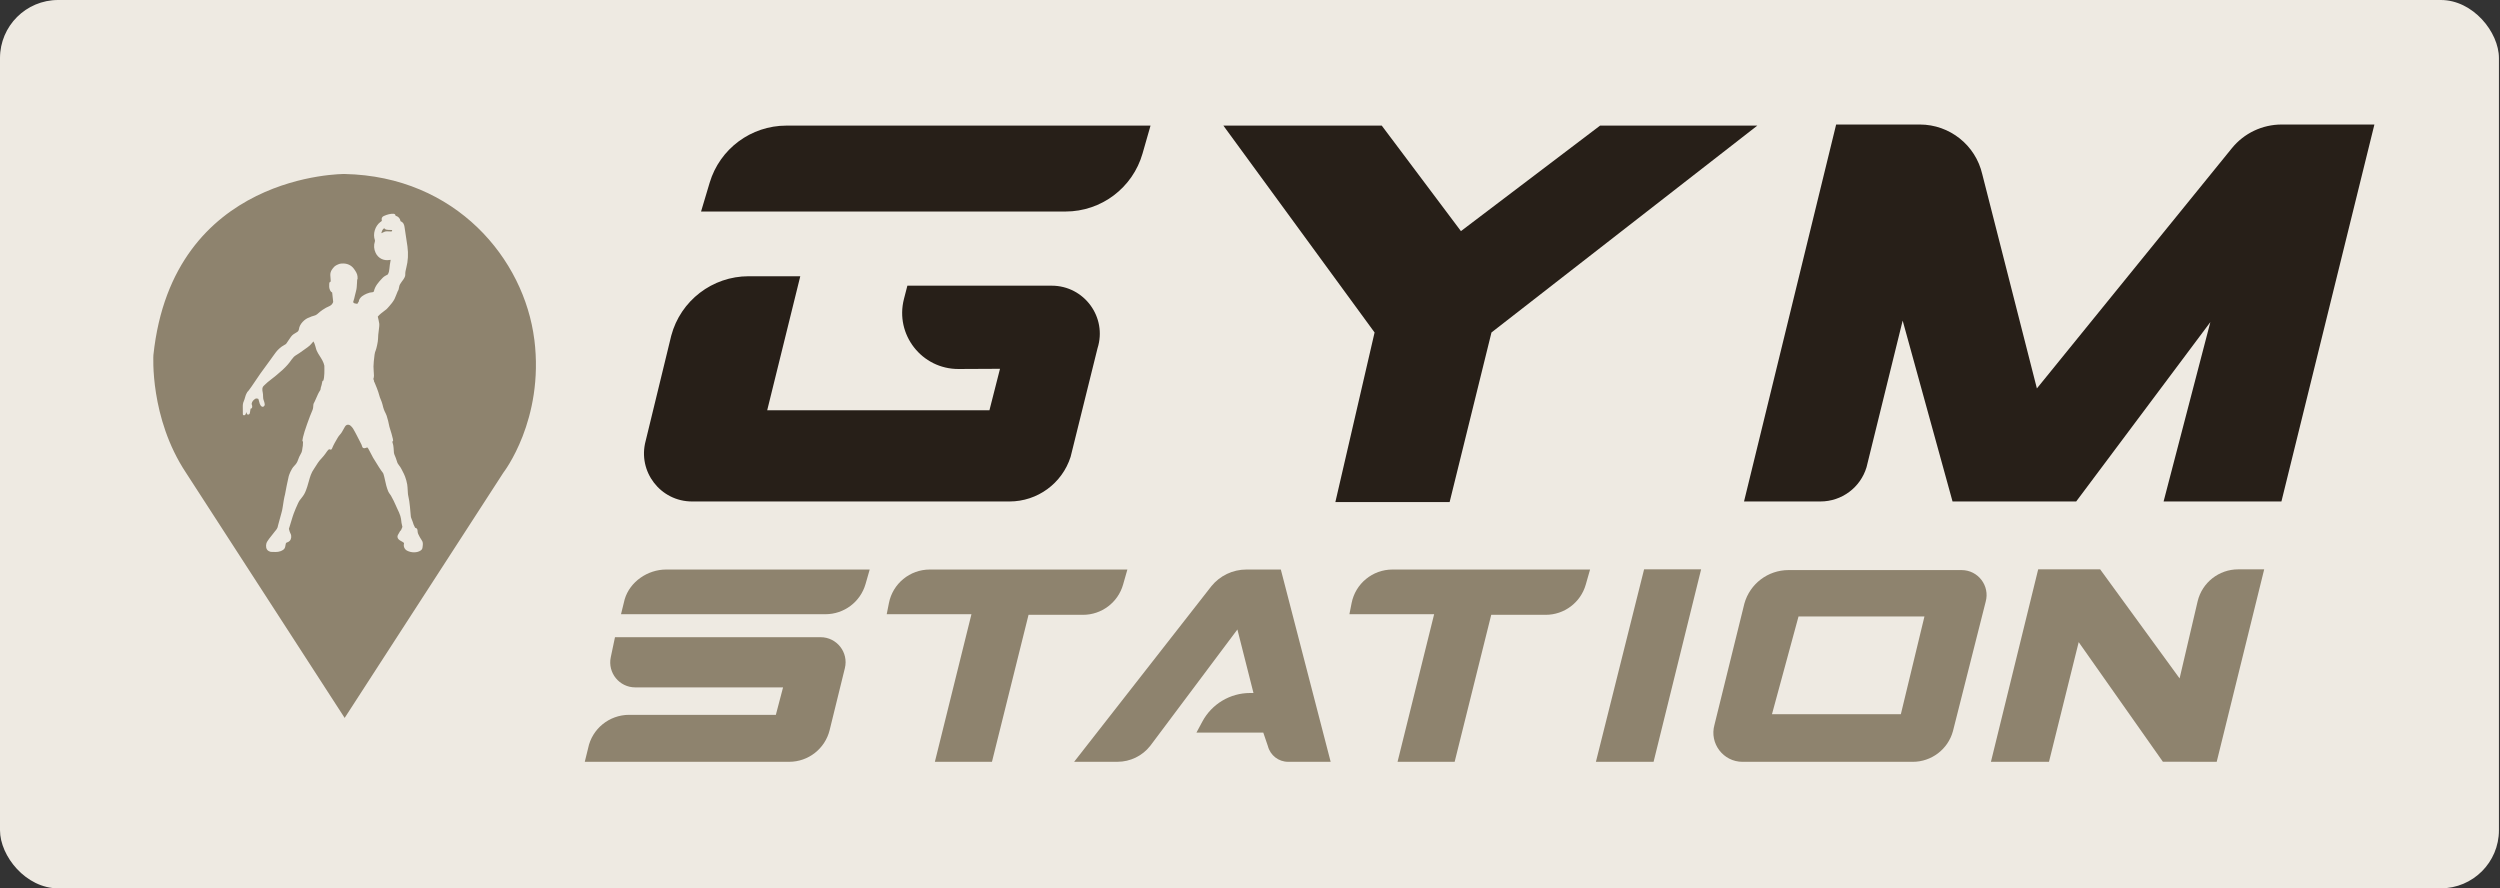 <svg width="197" height="70" viewBox="0 0 197 70" fill="none" xmlns="http://www.w3.org/2000/svg">
<rect x="0" y="0" width="197" height="70" fill="#333333" stroke="none"/>
<rect width="196.916" height="70" rx="4.579" fill="#EEEAE2"/>
<g clip-path="url(#clip0_1190_15786)">
<path d="M84.64 60.032L95.452 46.199C96.125 45.365 97.14 44.879 98.213 44.879H100.929L104.856 60.03H101.502C100.752 60.03 100.097 59.522 99.911 58.797L99.547 57.729H94.28L94.743 56.864C95.486 55.475 96.933 54.608 98.509 54.608H98.774L97.507 49.603L90.635 58.778C90.012 59.568 89.061 60.029 88.055 60.029H84.64V60.032Z" fill="#8E836E"/>
<path d="M96.402 9.898L108.317 26.199L105.227 39.561H114.231L117.528 26.199L138.477 9.898H126.086L115.122 18.212L108.882 9.898H96.402Z" fill="#271F18"/>
<path d="M137.429 39.516L144.688 9.812H151.281C153.635 9.812 155.676 11.436 156.203 13.73L160.507 30.608L175.869 11.682C176.827 10.499 178.27 9.812 179.793 9.812H187.103L179.776 39.516H170.491L174.176 25.382L163.604 39.516H153.86L149.93 25.263L147.083 36.817C146.603 38.419 145.127 39.515 143.455 39.515H137.429V39.516Z" fill="#271F18"/>
<path d="M82.875 22.512H71.501L71.231 23.561C70.511 26.363 72.638 29.089 75.534 29.077L78.8 29.061L77.967 32.331H60.455L63.062 21.768H58.995C56.137 21.768 53.633 23.686 52.895 26.447L50.876 34.752C50.233 37.157 52.044 39.516 54.535 39.516H79.55C81.749 39.516 83.695 38.094 84.364 36L86.484 27.447C87.262 25.004 85.438 22.512 82.875 22.512Z" fill="#271F18"/>
<path d="M90.033 12.095L90.662 9.898H61.969C59.177 9.898 56.716 11.731 55.919 14.405L55.243 16.668H83.963C86.781 16.668 89.258 14.802 90.033 12.095Z" fill="#271F18"/>
<path d="M68.205 46.022L68.532 44.879H52.491C51.038 44.879 49.64 45.832 49.225 47.222L48.935 48.4H65.047C66.514 48.4 67.802 47.429 68.205 46.02V46.022Z" fill="#8E836E"/>
<path d="M73.669 60.032H78.166L81.049 48.448H85.341C86.808 48.448 88.097 47.476 88.499 46.067L88.837 44.879H73.267C71.699 44.879 70.348 45.987 70.046 47.525L69.873 48.4H76.55L73.668 60.03L73.669 60.032Z" fill="#8E836E"/>
<path d="M110.129 60.032H114.626L117.509 48.448H121.801C123.267 48.448 124.557 47.476 124.958 46.067L125.297 44.879H109.727C108.159 44.879 106.808 45.987 106.506 47.525L106.333 48.4H113.01L110.127 60.03L110.129 60.032Z" fill="#8E836E"/>
<path d="M46.08 60.031L46.344 58.959C46.651 57.428 48.01 56.329 49.572 56.329H61.137L61.705 54.166H50.057C48.805 54.166 47.87 53.014 48.129 51.789L48.461 50.211H64.662C65.94 50.211 66.88 51.408 66.576 52.65L65.377 57.529C65.016 58.997 63.7 60.03 62.187 60.03H46.077L46.08 60.031Z" fill="#8E836E"/>
<path d="M129.554 44.865L125.757 60.032H130.301L134.048 44.865H129.554Z" fill="#8E836E"/>
<path d="M137.458 47.558L135.1 57.115C134.689 58.581 135.792 60.032 137.314 60.032H150.723C152.2 60.032 153.495 59.048 153.889 57.626L156.471 47.417C156.819 46.163 155.875 44.922 154.571 44.922H140.937C139.317 44.922 137.896 45.999 137.458 47.558ZM149.787 56.278H139.632L141.724 48.576H151.647L149.787 56.278Z" fill="#8E836E"/>
<path d="M160.609 44.865L156.885 60.031H161.46L163.801 50.599L170.434 60.023L174.676 60.031L178.418 44.865H176.367C174.85 44.865 173.531 45.903 173.175 47.376L171.752 53.458L165.493 44.865H160.609Z" fill="#8E836E"/>
<path d="M30.884 18.206L30.904 18.126C30.412 18.125 30.371 18.076 30.355 18.056C30.327 18.021 30.286 17.999 30.264 17.988C30.126 18.079 30.071 18.269 30.051 18.379L30.281 18.27C30.354 18.236 30.433 18.222 30.514 18.228L30.835 18.242C30.859 18.244 30.877 18.228 30.884 18.206Z" fill="#8E836E"/>
<path d="M42.104 26.759C41.31 20.418 35.941 13.894 27.157 13.711C27.157 13.711 13.612 13.589 12.088 27.978C12.088 27.978 11.782 32.917 14.651 37.245L27.159 56.572L39.666 37.245C39.666 37.245 42.899 33.099 42.107 26.759H42.104ZM33.304 43.054L33.301 43.081C33.29 43.192 33.279 43.286 33.16 43.371C33.025 43.471 32.831 43.523 32.627 43.523C32.438 43.523 32.244 43.479 32.078 43.393C31.889 43.294 31.786 43.081 31.827 42.874L31.831 42.849C31.838 42.821 31.841 42.805 31.836 42.789C31.816 42.752 31.595 42.623 31.546 42.601L31.56 42.571L31.543 42.601L31.515 42.584C31.339 42.469 31.281 42.331 31.344 42.173C31.359 42.134 31.381 42.095 31.414 42.051C31.434 42.023 31.45 41.991 31.468 41.957C31.497 41.896 31.532 41.828 31.599 41.783L31.709 41.521C31.648 41.308 31.62 41.092 31.601 40.889C31.593 40.867 31.577 40.813 31.547 40.657C31.488 40.465 31.397 40.275 31.309 40.093C31.251 39.972 31.191 39.849 31.141 39.722C31.069 39.544 30.977 39.372 30.887 39.208C30.86 39.157 30.834 39.107 30.807 39.057C30.795 39.033 30.77 39.001 30.741 38.961C30.688 38.889 30.62 38.798 30.587 38.711C30.555 38.631 30.454 38.349 30.44 38.269L30.272 37.546C30.26 37.51 30.249 37.472 30.241 37.435C30.224 37.363 30.206 37.295 30.164 37.247C30.009 37.065 29.706 36.566 29.524 36.269C29.463 36.168 29.411 36.084 29.4 36.069L29.397 36.063C29.397 36.063 29.155 35.601 29.071 35.444C29.016 35.342 28.983 35.281 28.955 35.267C28.933 35.256 28.89 35.27 28.806 35.301C28.733 35.328 28.672 35.328 28.622 35.301C28.567 35.27 28.531 35.207 28.511 35.107C28.506 35.084 28.498 35.06 28.486 35.036C28.445 34.955 28.404 34.873 28.363 34.792C28.261 34.585 28.155 34.372 28.042 34.168C28.018 34.126 27.996 34.082 27.973 34.04C27.879 33.861 27.791 33.693 27.64 33.56C27.562 33.489 27.474 33.458 27.391 33.469C27.309 33.48 27.239 33.532 27.184 33.618C27.14 33.687 27.101 33.761 27.063 33.833C26.985 33.978 26.904 34.129 26.785 34.253C26.713 34.328 26.657 34.416 26.606 34.499C26.461 34.737 26.258 35.098 26.169 35.33C26.147 35.384 26.125 35.414 26.093 35.427C26.057 35.442 26.024 35.427 25.999 35.416C25.988 35.411 25.979 35.406 25.966 35.403C25.907 35.388 25.821 35.499 25.789 35.541C25.781 35.551 25.775 35.56 25.77 35.566C25.59 35.845 25.369 36.091 25.176 36.3C25.104 36.38 24.985 36.568 24.89 36.72C24.829 36.817 24.782 36.894 24.754 36.93C24.519 37.256 24.428 37.587 24.332 37.938C24.296 38.073 24.257 38.211 24.21 38.355C24.195 38.413 24.163 38.508 24.112 38.634C24.075 38.728 24.054 38.778 24.04 38.805C23.949 39.01 23.808 39.184 23.673 39.353L23.637 39.397C23.494 39.552 23.091 40.578 23.061 40.711L22.768 41.669L22.777 41.709C22.806 41.83 22.834 41.944 22.894 42.049C22.989 42.217 22.963 42.476 22.834 42.615C22.763 42.691 22.693 42.717 22.636 42.737C22.561 42.766 22.525 42.778 22.512 42.886L22.509 42.897C22.501 42.919 22.495 42.954 22.491 42.988C22.475 43.095 22.451 43.239 22.313 43.328C22.028 43.513 21.803 43.504 21.493 43.491H21.468C21.446 43.49 21.427 43.49 21.411 43.49C21.331 43.49 21.295 43.487 21.179 43.427C20.934 43.3 20.945 42.987 20.991 42.822C20.996 42.806 21 42.789 21.008 42.775C21.011 42.752 21.024 42.73 21.047 42.692C21.063 42.669 21.077 42.643 21.093 42.62C21.127 42.563 21.163 42.505 21.206 42.454C21.3 42.338 21.413 42.194 21.504 42.076C21.554 42.012 21.598 41.954 21.629 41.915C21.639 41.896 21.657 41.875 21.684 41.846C21.759 41.761 21.885 41.621 21.91 41.407V41.4L22.174 40.433C22.219 40.284 22.252 40.134 22.272 39.985C22.316 39.667 22.403 39.142 22.459 38.965C22.484 38.789 22.679 37.817 22.749 37.537C22.771 37.45 22.933 36.961 23.195 36.703C23.334 36.565 23.425 36.422 23.474 36.267C23.537 36.066 23.631 35.888 23.715 35.739C23.753 35.673 23.797 35.585 23.806 35.488C23.811 35.413 23.825 35.342 23.838 35.273C23.847 35.223 23.857 35.176 23.863 35.127C23.864 35.112 23.875 34.925 23.879 34.8C23.868 34.795 23.855 34.789 23.846 34.778C23.824 34.751 23.828 34.718 23.833 34.693C23.833 34.688 23.835 34.682 23.836 34.678C23.836 34.626 23.891 34.395 23.902 34.35H23.905C23.935 34.134 24.409 32.784 24.628 32.303C24.674 32.206 24.685 32.019 24.691 31.919C24.696 31.853 24.696 31.839 24.704 31.826C24.784 31.68 24.851 31.525 24.916 31.375C25.005 31.166 25.097 30.95 25.228 30.756C25.254 30.715 25.268 30.666 25.268 30.616C25.268 30.577 25.278 30.546 25.29 30.51C25.347 30.337 25.355 30.284 25.363 30.232C25.369 30.19 25.375 30.146 25.403 30.047C25.411 30.019 25.439 30.006 25.463 29.995C25.468 29.994 25.474 29.991 25.479 29.988C25.576 29.71 25.565 29.183 25.559 28.869V28.817C25.502 28.536 25.347 28.293 25.198 28.058C25.157 27.995 25.118 27.931 25.079 27.868C24.988 27.716 24.928 27.594 24.878 27.383C24.87 27.353 24.82 27.169 24.777 27.061C24.746 26.991 24.716 26.922 24.699 26.904C24.679 26.915 24.632 26.975 24.583 27.036L24.566 27.058C24.472 27.174 24.363 27.277 24.239 27.362C24.139 27.431 24.04 27.503 23.941 27.575C23.723 27.732 23.499 27.895 23.262 28.033C23.181 28.08 23.126 28.151 23.068 28.226C23.04 28.26 23.011 28.298 22.98 28.331C22.605 28.895 22.072 29.358 21.09 30.116C21.079 30.124 20.992 30.206 20.928 30.265C20.873 30.317 20.822 30.364 20.806 30.38C20.635 30.532 20.658 30.718 20.707 30.945C20.726 31.032 20.727 31.118 20.729 31.202C20.732 31.317 20.734 31.425 20.774 31.529C20.809 31.616 20.85 31.751 20.859 31.84C20.864 31.884 20.862 31.916 20.845 31.956C20.806 32.021 20.756 32.054 20.702 32.055C20.643 32.057 20.581 32.017 20.533 31.947C20.472 31.856 20.447 31.753 20.422 31.652C20.41 31.608 20.399 31.561 20.385 31.519C20.382 31.508 20.379 31.499 20.376 31.488C20.36 31.433 20.354 31.42 20.32 31.416C20.213 31.394 20.16 31.397 20.145 31.408L20.141 31.411C19.953 31.519 19.857 31.648 19.827 31.826C19.832 31.842 19.836 31.858 19.841 31.873C19.855 31.919 19.871 31.964 19.874 32.013C19.88 32.083 19.866 32.133 19.833 32.166C19.811 32.187 19.783 32.199 19.747 32.201C19.744 32.224 19.739 32.246 19.736 32.268C19.722 32.355 19.708 32.442 19.691 32.53C19.681 32.575 19.662 32.67 19.556 32.67H19.552C19.527 32.668 19.458 32.662 19.444 32.579V32.572C19.443 32.533 19.432 32.492 19.422 32.474C19.407 32.502 19.386 32.555 19.375 32.585C19.358 32.63 19.349 32.654 19.339 32.668C19.308 32.715 19.261 32.734 19.207 32.723C19.132 32.707 19.134 32.64 19.135 32.61V32.599C19.135 32.536 19.135 32.475 19.135 32.413C19.135 32.297 19.135 32.176 19.132 32.057C19.126 31.89 19.152 31.743 19.21 31.616C19.25 31.53 19.276 31.436 19.302 31.345C19.339 31.212 19.378 31.074 19.458 30.95C19.473 30.911 19.498 30.858 19.554 30.823C19.581 30.789 19.607 30.753 19.634 30.718C19.695 30.64 19.758 30.558 19.811 30.475C20.25 29.804 20.74 29.11 21.35 28.295C21.407 28.22 21.46 28.141 21.513 28.066C21.669 27.845 21.828 27.616 22.043 27.436C22.139 27.343 22.255 27.274 22.368 27.209C22.425 27.176 22.484 27.14 22.539 27.104C22.647 26.945 22.756 26.788 22.864 26.63L22.93 26.535C23.035 26.382 23.221 26.27 23.405 26.168C23.504 26.113 23.538 26.031 23.559 25.928C23.603 25.533 24.021 25.121 24.366 25.017C24.479 24.965 24.613 24.907 24.749 24.878C24.919 24.84 25.047 24.723 25.182 24.597L25.22 24.563C25.289 24.498 25.538 24.334 25.687 24.252C25.737 24.226 25.789 24.202 25.839 24.179C25.996 24.108 26.144 24.041 26.216 23.882C26.219 23.875 26.224 23.867 26.227 23.859C26.242 23.826 26.257 23.799 26.253 23.77C26.228 23.536 26.203 23.302 26.177 23.067C26.174 23.041 26.167 23.039 26.161 23.036C26.039 22.995 25.959 22.794 25.941 22.617C25.935 22.548 25.938 22.478 25.943 22.41C25.943 22.387 25.946 22.362 25.946 22.338C25.946 22.298 25.963 22.241 26.001 22.215C26.018 22.202 26.039 22.197 26.059 22.2C26.061 22.189 26.062 22.166 26.059 22.122C26.056 22.073 26.053 22.026 26.05 21.978C26.043 21.882 26.037 21.787 26.029 21.693C26.017 21.553 26.07 21.36 26.151 21.255C26.211 21.16 26.253 21.108 26.376 20.983L26.381 20.978C26.503 20.887 26.762 20.762 26.909 20.768C26.909 20.768 26.915 20.768 26.922 20.768C27.329 20.733 27.676 20.884 27.896 21.192C28.045 21.403 28.151 21.567 28.172 21.782C28.175 21.821 28.18 21.909 28.178 21.953C28.178 21.983 28.166 22.003 28.156 22.019C28.15 22.028 28.147 22.036 28.145 22.045C28.137 22.133 28.133 22.229 28.13 22.32C28.12 22.531 28.111 22.751 28.051 22.954C28.018 23.066 27.991 23.183 27.966 23.294C27.929 23.459 27.891 23.628 27.831 23.791L27.86 23.859C27.913 23.906 27.987 23.917 28.064 23.928C28.095 23.933 28.128 23.937 28.159 23.943C28.17 23.928 28.178 23.909 28.189 23.892C28.209 23.854 28.23 23.815 28.263 23.782C28.266 23.779 28.271 23.773 28.271 23.768L28.274 23.74C28.277 23.704 28.285 23.672 28.296 23.646C28.407 23.381 28.641 23.257 28.892 23.142C29.047 23.072 29.212 23.031 29.381 23.022L29.46 22.972C29.546 22.539 29.835 22.232 30.114 21.934L30.139 21.907C30.253 21.785 30.398 21.708 30.548 21.633L30.562 21.62C30.647 21.478 30.671 21.321 30.683 21.188C30.704 20.957 30.733 20.749 30.774 20.551C30.787 20.493 30.784 20.478 30.78 20.475C30.78 20.475 30.777 20.475 30.77 20.475C30.759 20.475 30.74 20.475 30.705 20.483C30.239 20.572 29.794 20.348 29.598 19.923C29.461 19.628 29.442 19.327 29.541 19.025C29.552 18.99 29.552 18.953 29.54 18.918C29.367 18.439 29.554 17.815 29.966 17.5C29.979 17.49 29.993 17.481 30.009 17.471C30.059 17.44 30.087 17.418 30.087 17.373C30.045 17.202 30.098 17.086 30.25 17.018C30.54 16.891 30.774 16.837 31.006 16.844C31.137 16.849 31.16 16.938 31.165 16.996C31.389 17.059 31.529 17.21 31.562 17.426C31.569 17.432 31.577 17.438 31.584 17.442C31.813 17.54 31.858 17.742 31.885 17.94C31.918 18.191 31.959 18.446 31.998 18.694C32.035 18.931 32.073 19.175 32.106 19.417C32.186 20.004 32.154 20.572 32.015 21.103C31.971 21.268 31.925 21.461 31.935 21.658C31.941 21.776 31.855 21.945 31.673 22.177C31.667 22.185 31.664 22.189 31.66 22.193C31.555 22.341 31.479 22.454 31.46 22.566V22.578C31.433 22.724 31.402 22.881 31.345 22.94C31.279 23.084 31.24 23.191 31.204 23.287C31.133 23.476 31.083 23.613 30.889 23.87C30.846 23.926 30.522 24.317 30.448 24.373C30.399 24.411 30.351 24.447 30.302 24.484C30.108 24.63 29.926 24.766 29.769 24.947C29.794 25.05 29.869 25.364 29.885 25.494C29.901 25.625 29.875 25.82 29.846 26.045C29.819 26.256 29.788 26.495 29.789 26.709C29.789 26.92 29.66 27.495 29.606 27.61C29.522 27.779 29.493 28.1 29.471 28.334C29.464 28.397 29.46 28.455 29.453 28.503C29.424 28.751 29.424 29.011 29.45 29.299L29.453 29.329C29.471 29.508 29.489 29.693 29.417 29.875C29.417 29.878 29.424 29.887 29.428 29.892C29.439 29.906 29.455 29.927 29.46 29.955C29.469 30.061 29.477 30.074 29.496 30.105C29.504 30.118 29.512 30.132 29.522 30.154C29.576 30.262 29.827 30.895 29.877 31.118C29.907 31.25 29.955 31.365 30.006 31.488C30.057 31.615 30.112 31.746 30.147 31.898C30.206 32.168 30.282 32.378 30.384 32.56C30.456 32.69 30.492 32.828 30.526 32.963C30.545 33.038 30.566 33.115 30.591 33.188V33.196C30.602 33.254 30.658 33.519 30.683 33.616C30.711 33.729 30.747 33.84 30.782 33.947C30.824 34.079 30.87 34.215 30.9 34.359C30.911 34.411 30.922 34.447 30.931 34.48C30.95 34.541 30.965 34.594 30.977 34.721C30.981 34.773 30.931 34.789 30.912 34.795C30.912 34.795 30.911 34.795 30.909 34.795L30.92 34.833C30.944 34.919 30.975 35.026 30.986 35.076C31.005 35.163 31.024 35.366 31.042 35.676C31.044 35.714 31.053 35.75 31.067 35.786C31.144 35.972 31.25 36.233 31.274 36.339C31.312 36.497 31.381 36.588 31.463 36.695C31.519 36.769 31.577 36.844 31.629 36.949L31.828 37.341C31.863 37.408 31.893 37.479 31.918 37.552L31.94 37.618C31.994 37.775 32.049 37.936 32.09 38.187C32.09 38.192 32.136 38.559 32.142 38.867C32.144 38.947 32.161 39.026 32.178 39.11C32.188 39.153 32.195 39.195 32.203 39.237C32.261 39.402 32.357 40.438 32.36 40.545L32.373 40.689C32.377 40.737 32.39 40.784 32.409 40.831C32.481 41.001 32.561 41.225 32.595 41.344L32.627 41.41C32.653 41.465 32.68 41.52 32.705 41.574C32.713 41.59 32.722 41.593 32.752 41.601C32.766 41.604 32.782 41.609 32.798 41.617C32.897 41.665 32.903 41.792 32.907 41.875C32.914 42.02 32.978 42.136 33.045 42.258C33.064 42.291 33.082 42.324 33.099 42.358C33.132 42.422 33.172 42.483 33.223 42.556C33.342 42.725 33.329 42.846 33.306 43.063L33.304 43.054Z" fill="#8E836E"/>
</g>
<defs>
<clipPath id="clip0_1190_15786">
<rect width="177.29" height="50.374" fill="white" transform="translate(9.813 9.812)"/>
</clipPath>
</defs>
</svg>
